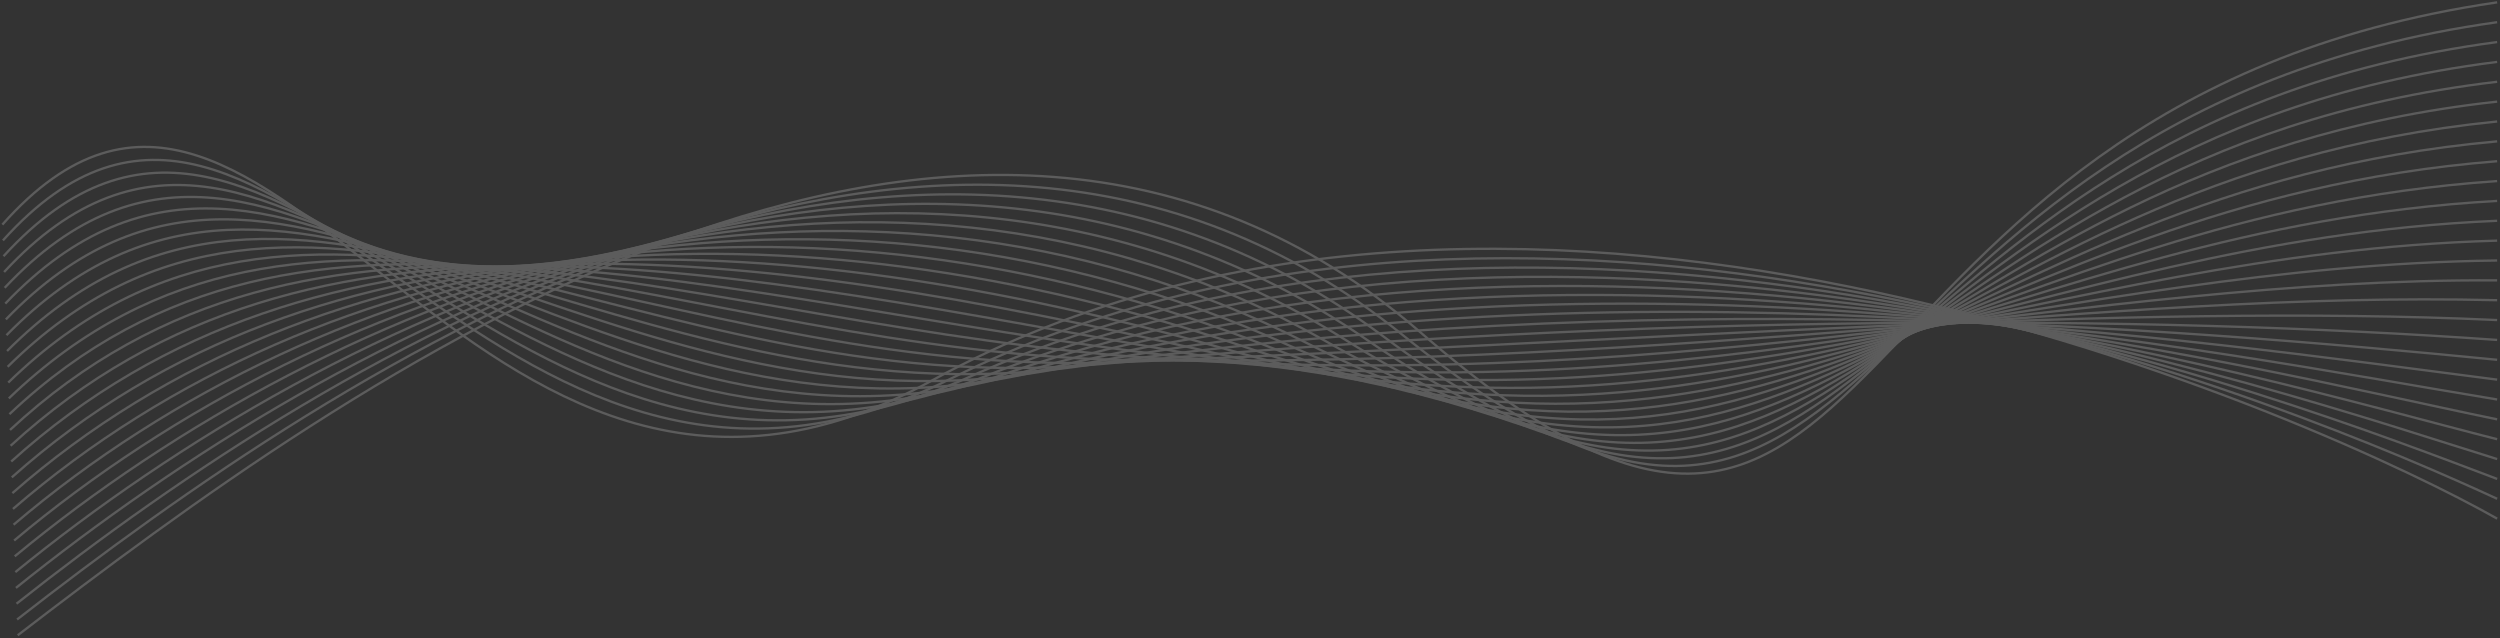 <svg width="1069" height="273" viewBox="0 0 1069 273" fill="none" xmlns="http://www.w3.org/2000/svg">
<rect x="0" y="0" width="1069" height="273" fill="#333333" stroke="none"/>
<g opacity="0.2">
<path d="M1067.77 221.774C997.746 182.108 653.14 23.096 398.497 162.708C198.446 272.387 117.408 -35.245 1 96.051" stroke="white" stroke-miterlimit="10"/>
<path d="M1067.77 213.284C988.798 176.846 659.617 35.595 406.55 161.923C206.83 261.622 118.561 -27.572 1.252 102.805" stroke="white" stroke-miterlimit="10"/>
<path d="M1067.77 204.792C979.846 171.583 666.046 48.052 414.606 161.137C215.17 250.834 119.714 -19.899 1.504 109.558" stroke="white" stroke-miterlimit="10"/>
<path d="M1067.77 196.301C970.899 166.322 672.424 60.462 422.66 160.353C223.469 240.017 120.867 -12.226 1.756 116.313" stroke="white" stroke-miterlimit="10"/>
<path d="M1067.77 187.808C961.949 161.06 678.749 72.816 430.711 159.564C231.724 229.16 122.019 -4.557 2.006 123.061" stroke="white" stroke-miterlimit="10"/>
<path d="M1067.77 179.317C953.014 155.799 685.033 85.104 438.769 158.783C239.946 218.268 123.176 3.12 2.264 129.82" stroke="white" stroke-miterlimit="10"/>
<path d="M1067.77 170.826C944.069 150.537 691.264 97.322 446.819 157.998C248.124 207.321 124.329 10.794 2.516 136.575" stroke="white" stroke-miterlimit="10"/>
<path d="M1067.77 162.335C935.128 145.275 697.455 109.451 454.868 157.212C256.268 196.314 125.481 18.465 2.768 143.327" stroke="white" stroke-miterlimit="10"/>
<path d="M1067.77 153.844C926.188 140.013 703.609 121.494 462.921 156.428C264.38 185.243 126.636 26.14 3.023 150.082" stroke="white" stroke-miterlimit="10"/>
<path d="M1067.77 145.352C917.247 134.75 709.729 133.442 470.965 155.646C272.464 174.107 127.785 33.816 3.271 156.837" stroke="white" stroke-miterlimit="10"/>
<path d="M1067.77 136.861C908.312 129.489 715.827 145.288 479.013 154.858C280.529 162.878 128.939 41.486 3.525 163.59" stroke="white" stroke-miterlimit="10"/>
<path d="M1067.77 128.37C899.376 124.228 721.907 157.029 487.059 154.072C288.575 151.574 130.091 49.158 3.775 170.343" stroke="white" stroke-miterlimit="10"/>
<path d="M1067.77 119.879C890.442 118.965 727.972 168.663 495.105 153.286C296.613 140.182 131.244 56.835 4.031 177.096" stroke="white" stroke-miterlimit="10"/>
<path d="M1067.77 111.387C881.506 113.704 734.03 180.189 503.145 152.503C304.645 128.698 132.394 64.504 4.279 183.85" stroke="white" stroke-miterlimit="10"/>
<path d="M1067.77 102.894C872.573 108.44 740.097 191.605 511.188 151.715C312.68 117.124 133.546 72.182 4.535 190.605" stroke="white" stroke-miterlimit="10"/>
<path d="M1067.77 94.404C863.644 103.181 746.176 202.923 519.23 150.932C320.727 105.458 134.698 79.851 4.787 197.353" stroke="white" stroke-miterlimit="10"/>
<path d="M1067.77 85.913C854.714 97.919 752.273 214.141 527.271 150.147C328.791 93.702 135.851 87.523 5.045 204.111" stroke="white" stroke-miterlimit="10"/>
<path d="M1067.77 77.422C845.787 92.657 758.399 225.256 535.307 149.363C336.874 81.857 137 95.197 5.291 210.865" stroke="white" stroke-miterlimit="10"/>
<path d="M1067.77 68.931C836.857 87.392 764.552 236.288 543.346 148.577C344.989 69.928 138.152 102.872 5.545 217.618" stroke="white" stroke-miterlimit="10"/>
<path d="M1067.77 60.44C827.933 82.133 770.75 247.239 551.384 147.791C353.142 57.92 139.308 110.544 5.799 224.373" stroke="white" stroke-miterlimit="10"/>
<path d="M1067.77 51.948C819.01 76.875 776.99 258.121 559.421 147.007C361.332 45.842 140.457 118.217 6.053 231.127" stroke="white" stroke-miterlimit="10"/>
<path d="M1067.77 43.457C810.084 71.611 783.273 268.943 567.453 146.221C369.561 33.697 141.606 125.888 6.303 237.88" stroke="white" stroke-miterlimit="10"/>
<path d="M1067.77 34.965C801.164 66.348 789.612 279.71 575.492 145.437C377.845 21.496 142.762 133.563 6.561 244.633" stroke="white" stroke-miterlimit="10"/>
<path d="M1067.77 26.475C792.244 61.085 796 290.436 583.521 144.652C386.169 9.246 143.911 141.236 6.811 251.388" stroke="white" stroke-miterlimit="10"/>
<path d="M1067.77 17.983C783.324 55.823 802.444 301.13 591.55 143.867C394.541 -3.044 145.06 148.909 7.062 258.141" stroke="white" stroke-miterlimit="10"/>
<path d="M1067.77 9.491C774.405 50.561 808.936 311.8 599.582 143.082C402.969 -15.367 146.21 156.582 7.314 264.895" stroke="white" stroke-miterlimit="10"/>
<path d="M1067.77 1C765.488 45.3 815.483 322.456 607.607 142.296C411.445 -27.714 147.36 164.255 7.566 271.649" stroke="white" stroke-miterlimit="10"/>
</g>
</svg>
